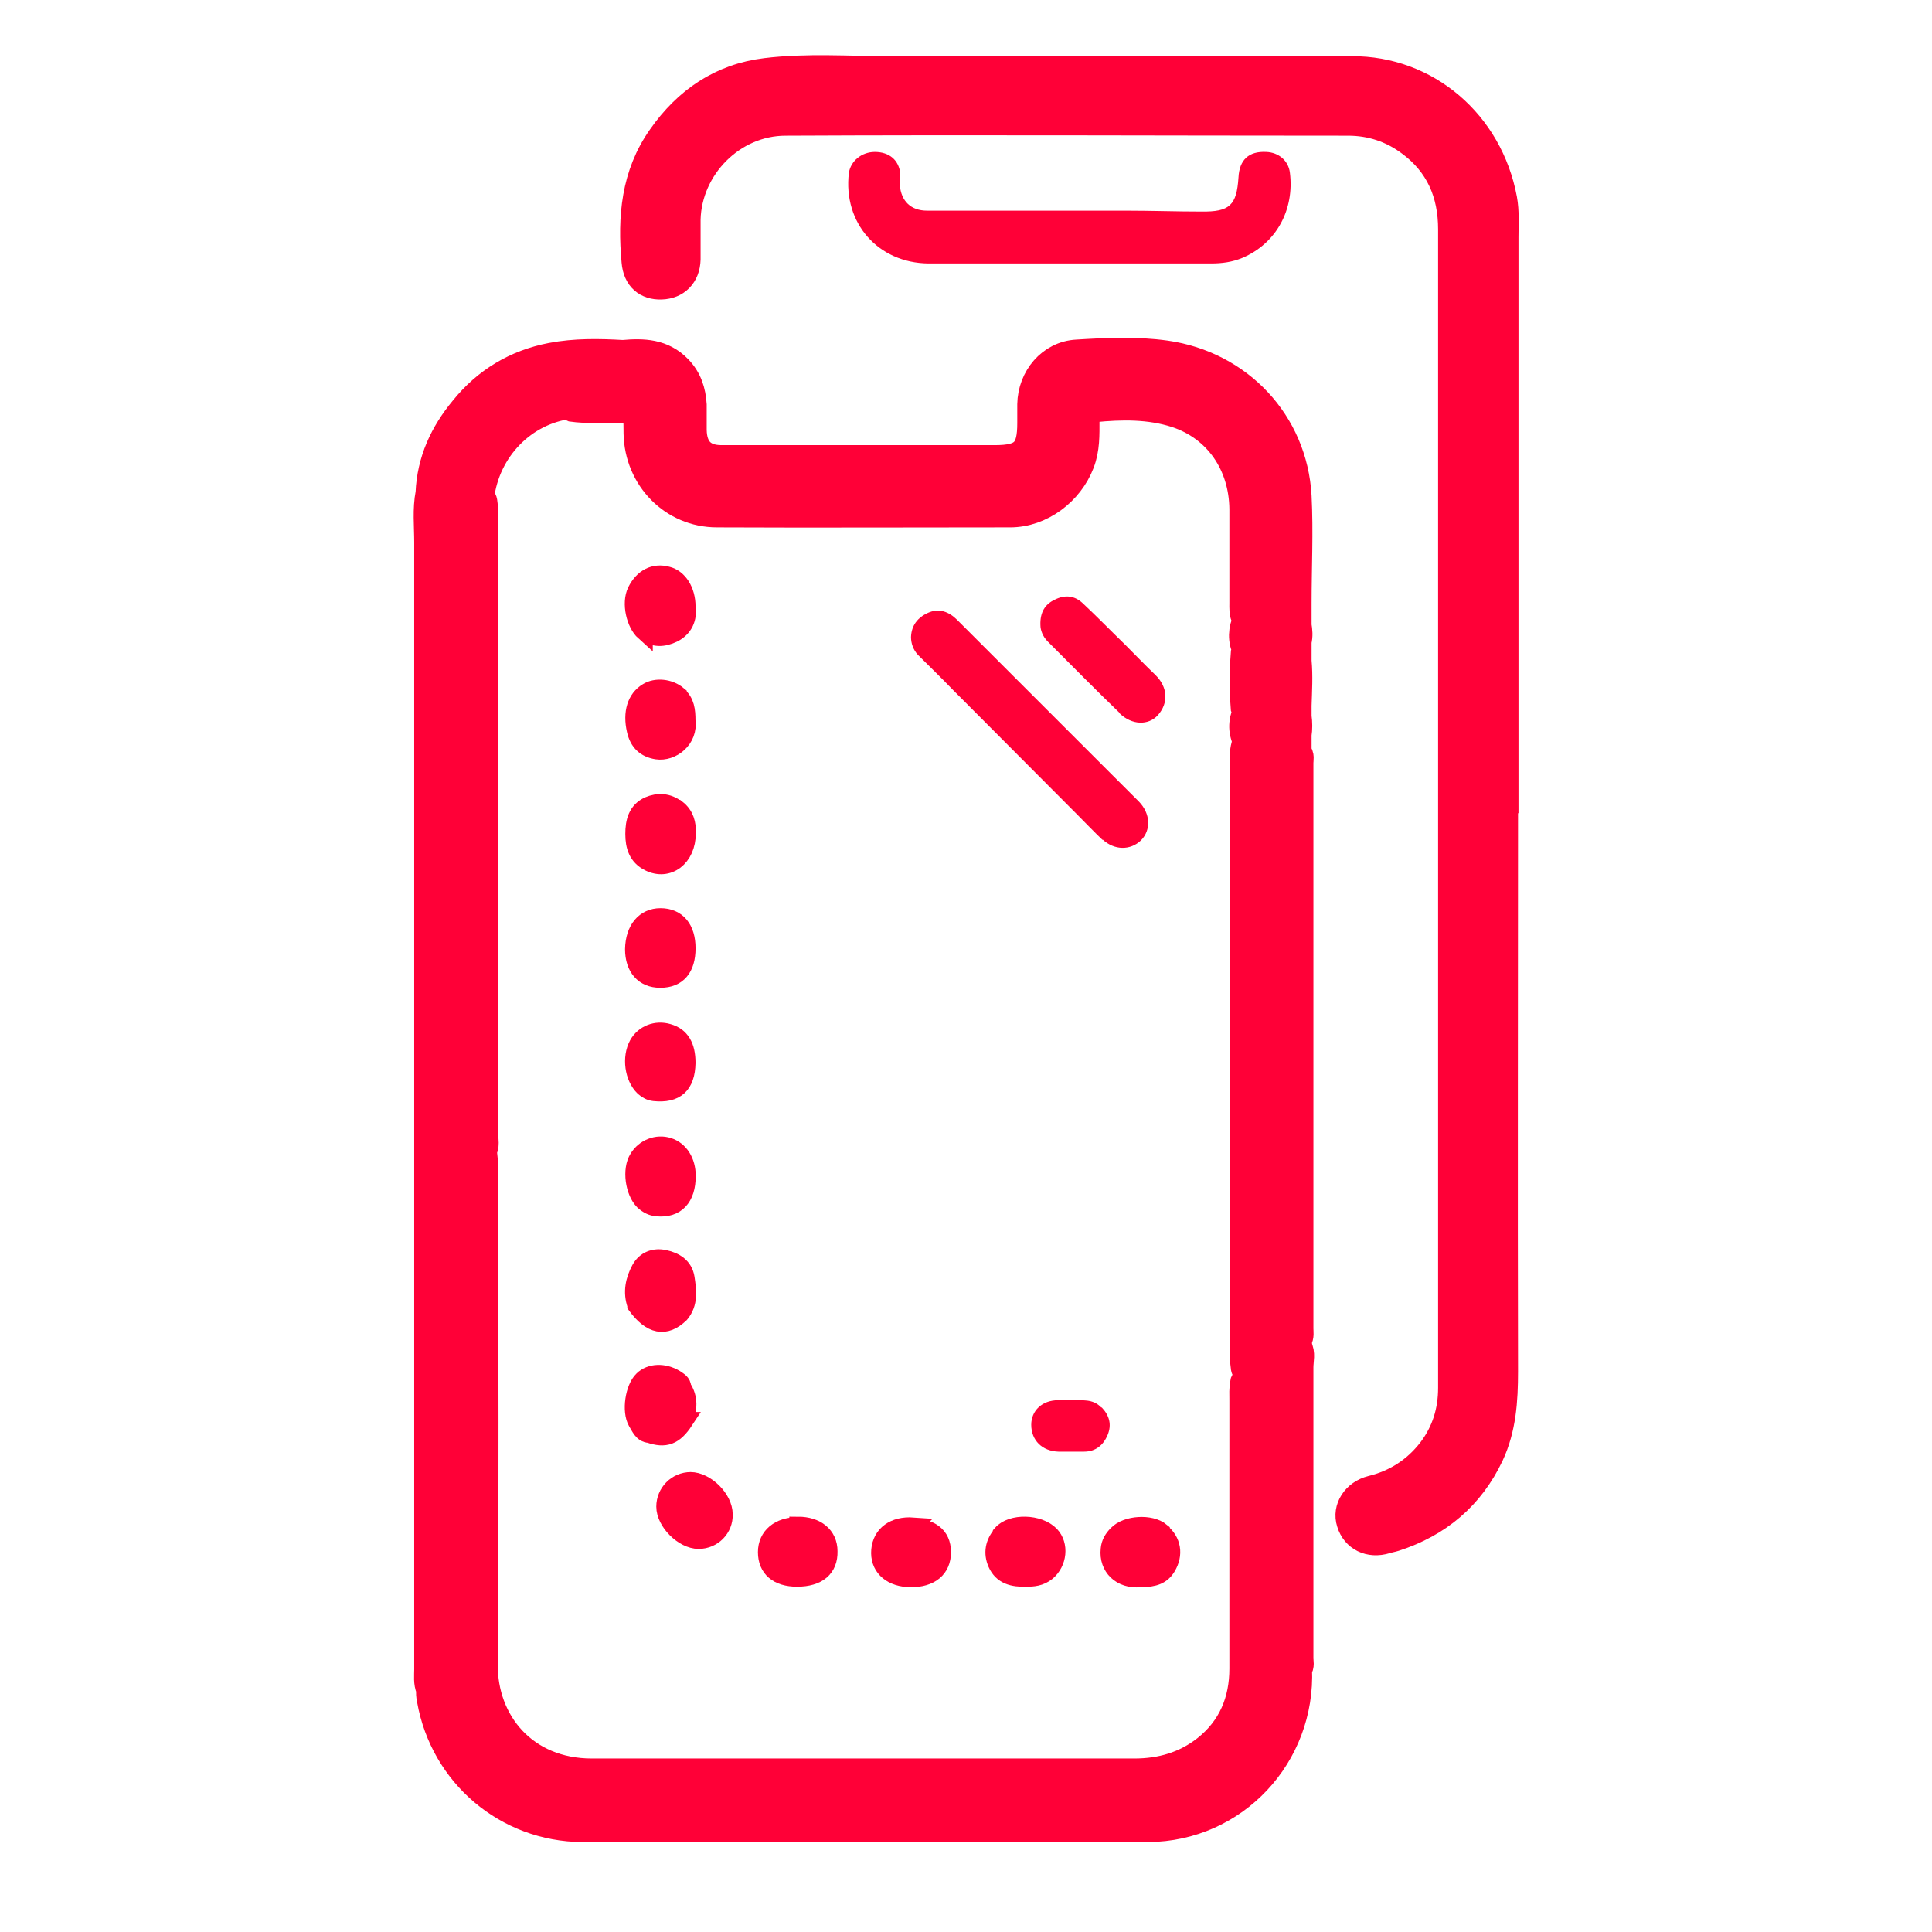 <svg width="56" height="56" viewBox="0 0 56 56" fill="none" xmlns="http://www.w3.org/2000/svg">
<path d="M43.614 23.398C43.614 22.857 43.614 22.329 43.614 21.789C43.614 19.19 43.614 16.578 43.614 13.98C43.614 11.605 43.614 9.244 43.614 6.87C43.614 6.501 43.641 6.131 43.575 5.775C43.166 3.572 41.345 2.016 39.181 2.029C37.189 2.029 35.197 2.029 33.205 2.029C30.738 2.029 28.271 2.029 25.804 2.029C24.604 2.029 23.403 1.937 22.203 2.082C20.896 2.24 19.907 2.926 19.168 3.981C18.403 5.063 18.297 6.303 18.416 7.582C18.456 8.057 18.746 8.295 19.168 8.281C19.604 8.268 19.894 7.978 19.907 7.516C19.907 7.134 19.907 6.738 19.907 6.355C19.947 4.839 21.226 3.533 22.77 3.533C28.205 3.506 33.641 3.533 39.076 3.533C39.736 3.533 40.343 3.731 40.87 4.126C41.715 4.746 42.084 5.604 42.084 6.646C42.084 15.378 42.084 24.097 42.084 32.829C42.084 35.296 42.084 37.762 42.084 40.229C42.084 40.902 41.899 41.509 41.49 42.049C41.042 42.63 40.461 42.999 39.762 43.171C39.287 43.289 39.01 43.725 39.142 44.133C39.274 44.569 39.696 44.78 40.171 44.635C40.25 44.608 40.343 44.595 40.422 44.569C41.688 44.16 42.625 43.368 43.192 42.168C43.548 41.403 43.601 40.598 43.601 39.754C43.588 34.306 43.601 28.859 43.601 23.411L43.614 23.398Z" fill="#FF0037" stroke="#FF0037" stroke-width="0.8"/>
<path d="M26.096 5.037C26.056 4.642 25.779 4.404 25.357 4.404C24.974 4.404 24.658 4.668 24.605 5.011C24.433 6.462 25.449 7.623 26.913 7.636C28.299 7.636 29.684 7.636 31.056 7.636C32.402 7.636 33.761 7.636 35.106 7.636C35.423 7.636 35.713 7.596 36.003 7.478C37.006 7.055 37.52 6.066 37.389 5.011C37.349 4.655 37.059 4.417 36.703 4.404C36.201 4.378 35.924 4.628 35.898 5.143C35.845 5.948 35.647 6.145 34.816 6.132C34.104 6.132 33.378 6.106 32.666 6.106C30.739 6.106 28.813 6.106 26.874 6.106C26.399 6.106 26.122 5.829 26.082 5.367C26.082 5.262 26.082 5.156 26.082 5.051L26.096 5.037Z" fill="#FF0037"/>
<path d="M37.63 38.985C37.63 38.985 37.63 38.946 37.63 38.932C37.63 38.893 37.63 38.866 37.63 38.827C37.696 38.734 37.67 38.616 37.67 38.51C37.67 33.049 37.67 27.588 37.67 22.114C37.67 22.009 37.709 21.903 37.617 21.811C37.617 21.639 37.617 21.468 37.617 21.296C37.643 21.125 37.643 20.953 37.617 20.769V20.452C37.63 20.017 37.657 19.595 37.617 19.16C37.617 18.975 37.617 18.777 37.617 18.592C37.657 18.434 37.643 18.276 37.617 18.131C37.617 17.919 37.617 17.709 37.617 17.497C37.617 16.455 37.67 15.413 37.617 14.384C37.498 12.248 35.915 10.572 33.791 10.269C32.934 10.15 32.076 10.19 31.218 10.243C30.453 10.282 29.899 10.955 29.886 11.72C29.886 11.905 29.886 12.089 29.886 12.261C29.886 13.079 29.675 13.303 28.831 13.303C27.419 13.303 26.007 13.303 24.582 13.303C23.356 13.303 22.142 13.303 20.915 13.303C20.361 13.303 20.097 13.013 20.084 12.472C20.084 12.221 20.084 11.984 20.084 11.733C20.057 11.337 19.952 10.995 19.662 10.691C19.2 10.216 18.646 10.203 18.052 10.256C17.366 10.216 16.667 10.203 15.981 10.335C14.952 10.533 14.094 11.047 13.435 11.865C12.854 12.564 12.485 13.356 12.445 14.292C12.353 14.767 12.406 15.242 12.406 15.717V15.796C12.406 15.796 12.406 15.875 12.406 15.928C12.406 22.84 12.406 29.752 12.406 36.677C12.406 40.581 12.406 44.486 12.406 48.39C12.406 48.575 12.379 48.773 12.458 48.957C12.458 49.063 12.458 49.168 12.485 49.274C12.867 51.424 14.701 52.98 16.878 52.993C18.91 52.993 20.954 52.993 22.986 52.993C26.416 52.993 29.846 53.007 33.276 52.993C35.783 52.98 37.736 50.883 37.63 48.377C37.709 48.284 37.67 48.166 37.67 48.073C37.67 45.264 37.67 42.454 37.67 39.631C37.67 39.434 37.736 39.222 37.63 39.038V38.985ZM36.06 40.067C36.021 40.251 36.034 40.423 36.034 40.608C36.034 43.193 36.034 45.778 36.034 48.364C36.034 49.3 35.704 50.105 34.952 50.698C34.345 51.173 33.646 51.371 32.881 51.371C29.583 51.371 26.271 51.371 22.973 51.371C21.034 51.371 19.094 51.371 17.155 51.371C15.189 51.371 14.015 49.92 14.028 48.245C14.068 43.523 14.041 38.814 14.041 34.091C14.041 33.894 14.041 33.682 14.015 33.484C14.015 33.445 13.989 33.419 13.989 33.379C14.094 33.221 14.041 33.036 14.041 32.851C14.041 26.902 14.041 20.967 14.041 15.018C14.041 14.859 14.041 14.701 14.015 14.543C14.015 14.516 13.989 14.477 13.976 14.45C13.976 14.424 13.949 14.411 13.923 14.411C14.094 12.999 15.176 11.918 16.495 11.746C16.495 11.773 16.522 11.799 16.588 11.825C16.97 11.878 17.353 11.852 17.749 11.865C18.54 11.865 18.461 11.799 18.474 12.564C18.501 13.857 19.503 14.886 20.783 14.886C23.619 14.899 26.443 14.886 29.279 14.886C30.176 14.886 31.007 14.252 31.324 13.421C31.482 13.013 31.469 12.604 31.469 12.182C31.469 12.01 31.482 11.852 31.707 11.839C32.511 11.76 33.316 11.746 34.094 11.997C35.295 12.393 36.021 13.461 36.034 14.754C36.034 15.664 36.034 16.574 36.034 17.484C36.034 17.629 36.021 17.788 36.1 17.92C36.1 17.92 36.126 17.946 36.139 17.946C35.994 18.249 35.981 18.553 36.126 18.856C36.113 18.896 36.087 18.935 36.073 18.962C36.034 19.476 36.034 20.004 36.073 20.518C36.087 20.558 36.1 20.584 36.126 20.624C35.994 20.927 35.994 21.23 36.153 21.521C36.126 21.534 36.1 21.573 36.087 21.613C36.034 21.798 36.047 21.995 36.047 22.193C36.047 27.826 36.047 33.445 36.047 39.077C36.047 39.262 36.047 39.447 36.073 39.618C36.073 39.684 36.113 39.737 36.166 39.763C36.166 39.816 36.166 39.869 36.166 39.908C36.126 39.935 36.1 39.974 36.073 40.04L36.06 40.067Z" fill="#FF0037" stroke="#FF0037" stroke-width="0.8"/>
<path d="M31.96 24.334C32.303 24.651 32.765 24.651 33.069 24.361C33.372 24.057 33.346 23.582 33.016 23.239C31.815 22.039 30.602 20.826 29.401 19.625C28.847 19.071 28.293 18.517 27.739 17.963C27.501 17.726 27.211 17.62 26.894 17.765C26.604 17.897 26.419 18.122 26.406 18.465C26.406 18.649 26.472 18.834 26.604 18.979C26.934 19.309 27.277 19.639 27.607 19.982C28.821 21.195 30.021 22.409 31.235 23.622C31.472 23.86 31.71 24.11 31.96 24.348V24.334Z" fill="#FF0037"/>
<path d="M32.453 20.677C32.809 21.02 33.284 21.033 33.561 20.73C33.877 20.374 33.851 19.912 33.482 19.556C33.178 19.265 32.888 18.962 32.598 18.672C32.189 18.276 31.793 17.867 31.384 17.485C31.146 17.261 30.869 17.234 30.579 17.379C30.289 17.511 30.144 17.749 30.157 18.118C30.157 18.263 30.223 18.448 30.368 18.593C31.067 19.292 31.753 19.991 32.466 20.677H32.453Z" fill="#FF0037"/>
<path d="M31.922 40.797C31.672 40.533 31.355 40.599 31.104 40.586C30.933 40.586 30.801 40.586 30.669 40.586C30.207 40.586 29.891 40.889 29.891 41.298C29.891 41.747 30.207 42.063 30.682 42.077C30.933 42.077 31.17 42.077 31.421 42.077C31.764 42.077 31.988 41.879 32.107 41.588C32.226 41.298 32.16 41.034 31.936 40.797H31.922Z" fill="#FF0037"/>
<path d="M18.671 18.307C18.948 18.531 19.238 18.505 19.515 18.373C19.832 18.214 19.964 17.924 19.911 17.581C19.911 17.12 19.674 16.75 19.344 16.671C18.961 16.566 18.631 16.737 18.434 17.133C18.262 17.489 18.407 18.083 18.671 18.32V18.307Z" fill="#FF0037" stroke="#FF0037" stroke-width="0.5"/>
<path d="M33.657 44.384C33.354 44.134 32.655 44.173 32.378 44.464C32.259 44.582 32.166 44.727 32.153 44.912C32.1 45.426 32.483 45.809 33.05 45.756C33.473 45.756 33.684 45.664 33.829 45.426C34.053 45.057 33.987 44.661 33.657 44.398V44.384Z" fill="#FF0037" stroke="#FF0037" stroke-width="0.5"/>
<path d="M20.025 42.918C19.603 42.918 19.273 43.261 19.273 43.67C19.273 44.118 19.801 44.646 20.25 44.646C20.672 44.646 21.002 44.303 20.988 43.894C20.988 43.432 20.461 42.918 20.012 42.918H20.025Z" fill="#FF0037" stroke="#FF0037" stroke-width="0.5"/>
<path d="M19.145 28.381C19.647 28.381 19.911 28.065 19.911 27.484C19.911 26.917 19.634 26.574 19.145 26.574C18.684 26.574 18.38 26.93 18.367 27.511C18.367 28.052 18.657 28.381 19.132 28.381H19.145Z" fill="#FF0037" stroke="#FF0037" stroke-width="0.5"/>
<path d="M19.658 20.138C19.407 19.927 19.012 19.888 18.761 20.046C18.431 20.244 18.299 20.653 18.418 21.167C18.497 21.523 18.708 21.708 19.038 21.761C19.473 21.827 19.988 21.444 19.909 20.877C19.909 20.6 19.882 20.336 19.658 20.151V20.138Z" fill="#FF0037" stroke="#FF0037" stroke-width="0.5"/>
<path d="M19.615 23.434C19.364 23.236 19.074 23.223 18.797 23.341C18.454 23.5 18.375 23.816 18.375 24.172C18.375 24.529 18.467 24.832 18.81 25.003C19.364 25.28 19.919 24.872 19.919 24.146C19.932 23.882 19.866 23.619 19.628 23.434H19.615Z" fill="#FF0037" stroke="#FF0037" stroke-width="0.5"/>
<path d="M19.045 35.006C19.599 35.059 19.916 34.729 19.916 34.083C19.916 33.661 19.704 33.331 19.375 33.226C19.045 33.12 18.675 33.265 18.491 33.569C18.28 33.898 18.372 34.545 18.649 34.822C18.768 34.927 18.887 34.993 19.045 35.006Z" fill="#FF0037" stroke="#FF0037" stroke-width="0.5"/>
<path d="M23.129 44.224C22.575 44.224 22.219 44.528 22.219 44.989C22.219 45.464 22.535 45.741 23.103 45.741C23.709 45.741 24.039 45.464 24.026 44.963C24.026 44.501 23.67 44.211 23.129 44.211V44.224Z" fill="#FF0037" stroke="#FF0037" stroke-width="0.5"/>
<path d="M26.466 44.234C25.912 44.195 25.543 44.472 25.503 44.933C25.464 45.395 25.78 45.712 26.295 45.751C26.889 45.791 27.271 45.54 27.311 45.078C27.35 44.564 27.06 44.287 26.453 44.247L26.466 44.234Z" fill="#FF0037" stroke="#FF0037" stroke-width="0.5"/>
<path d="M29.029 44.462C28.805 44.726 28.752 45.016 28.884 45.319C29.042 45.675 29.359 45.755 29.755 45.741C29.939 45.741 30.15 45.728 30.348 45.57C30.678 45.293 30.731 44.779 30.454 44.488C30.111 44.132 29.319 44.119 29.029 44.449V44.462Z" fill="#FF0037" stroke="#FF0037" stroke-width="0.5"/>
<path d="M18.657 31.521C18.75 31.6 18.842 31.653 18.961 31.666C19.594 31.732 19.897 31.455 19.91 30.809C19.91 30.321 19.739 30.03 19.37 29.925C19.014 29.819 18.657 29.964 18.486 30.268C18.275 30.65 18.354 31.231 18.657 31.521Z" fill="#FF0037" stroke="#FF0037" stroke-width="0.5"/>
<path d="M18.433 37.839C18.869 38.432 19.291 38.511 19.726 38.089C19.99 37.773 19.937 37.403 19.884 37.047C19.832 36.704 19.568 36.546 19.264 36.48C18.961 36.414 18.697 36.52 18.552 36.783C18.38 37.1 18.301 37.456 18.433 37.825V37.839Z" fill="#FF0037" stroke="#FF0037" stroke-width="0.5"/>
<path d="M19.838 41.178C19.957 40.849 19.996 40.532 19.785 40.215C19.785 40.07 19.667 40.018 19.574 39.952C19.244 39.754 18.849 39.767 18.624 39.991C18.374 40.229 18.268 40.901 18.453 41.218C18.545 41.363 18.611 41.561 18.822 41.574C19.284 41.732 19.548 41.64 19.851 41.178H19.838Z" fill="#FF0037" stroke="#FF0037" stroke-width="0.5"/>
</svg>
